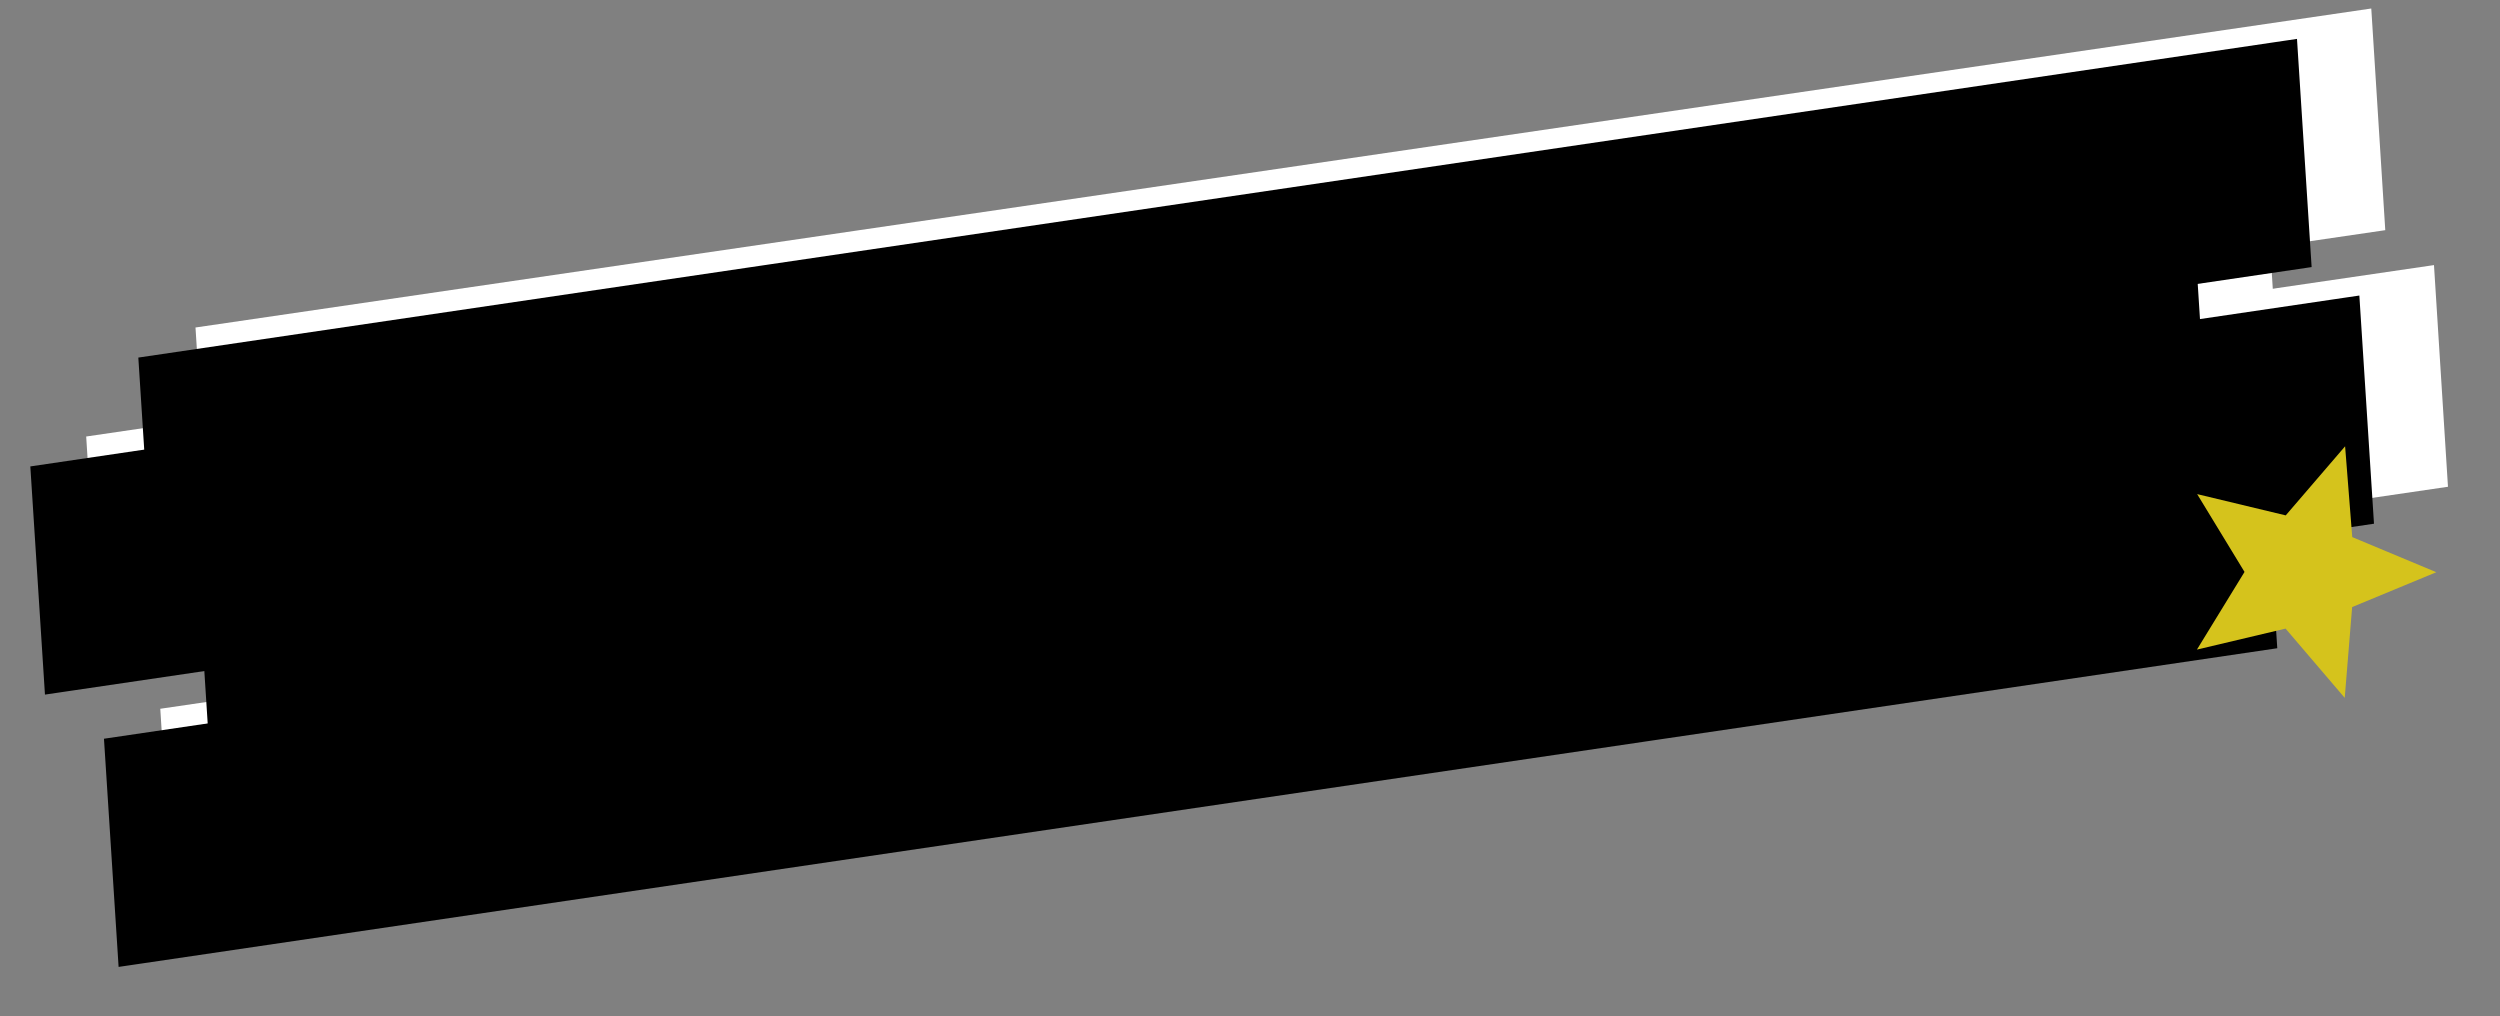 <svg width="765" height="311" viewBox="0 0 765 311" fill="none" xmlns="http://www.w3.org/2000/svg">
<rect x="0" y="0" width="765" height="311" fill="#808080" stroke="none"/>
<rect width="673.196" height="67.966" transform="matrix(0.989 -0.145 0.063 0.998 49.044 216.882)" fill="white"/>
<rect width="673.196" height="67.966" transform="matrix(0.989 -0.145 0.063 0.998 79.008 178.733)" fill="white"/>
<rect width="673.196" height="67.966" transform="matrix(0.989 -0.145 0.063 0.998 26.373 133.572)" fill="white"/>
<rect width="673.196" height="67.966" transform="matrix(0.989 -0.145 0.063 0.998 59.821 100.215)" fill="white"/>
<rect x="-0.526" y="-0.426" width="666.899" height="68.964" transform="matrix(0.989 -0.146 0.064 0.998 32.888 226.825)" fill="black" stroke="black"/>
<rect x="-0.526" y="-0.426" width="666.899" height="68.964" transform="matrix(0.989 -0.146 0.064 0.998 62.484 188.721)" fill="black" stroke="black"/>
<rect x="-0.526" y="-0.426" width="666.899" height="68.964" transform="matrix(0.989 -0.146 0.064 0.998 10.353 143.499)" fill="black" stroke="black"/>
<rect x="-0.526" y="-0.426" width="666.899" height="68.964" transform="matrix(0.989 -0.146 0.064 0.998 43.401 110.191)" fill="black" stroke="black"/>
<path d="M717.601 136.564L719.787 164.354L745.508 175.097L719.755 185.764L717.485 213.546L699.383 192.349L672.258 198.776L686.824 175.009L672.33 151.199L699.435 157.707L717.601 136.564Z" fill="#D5C31C"/>
</svg>
